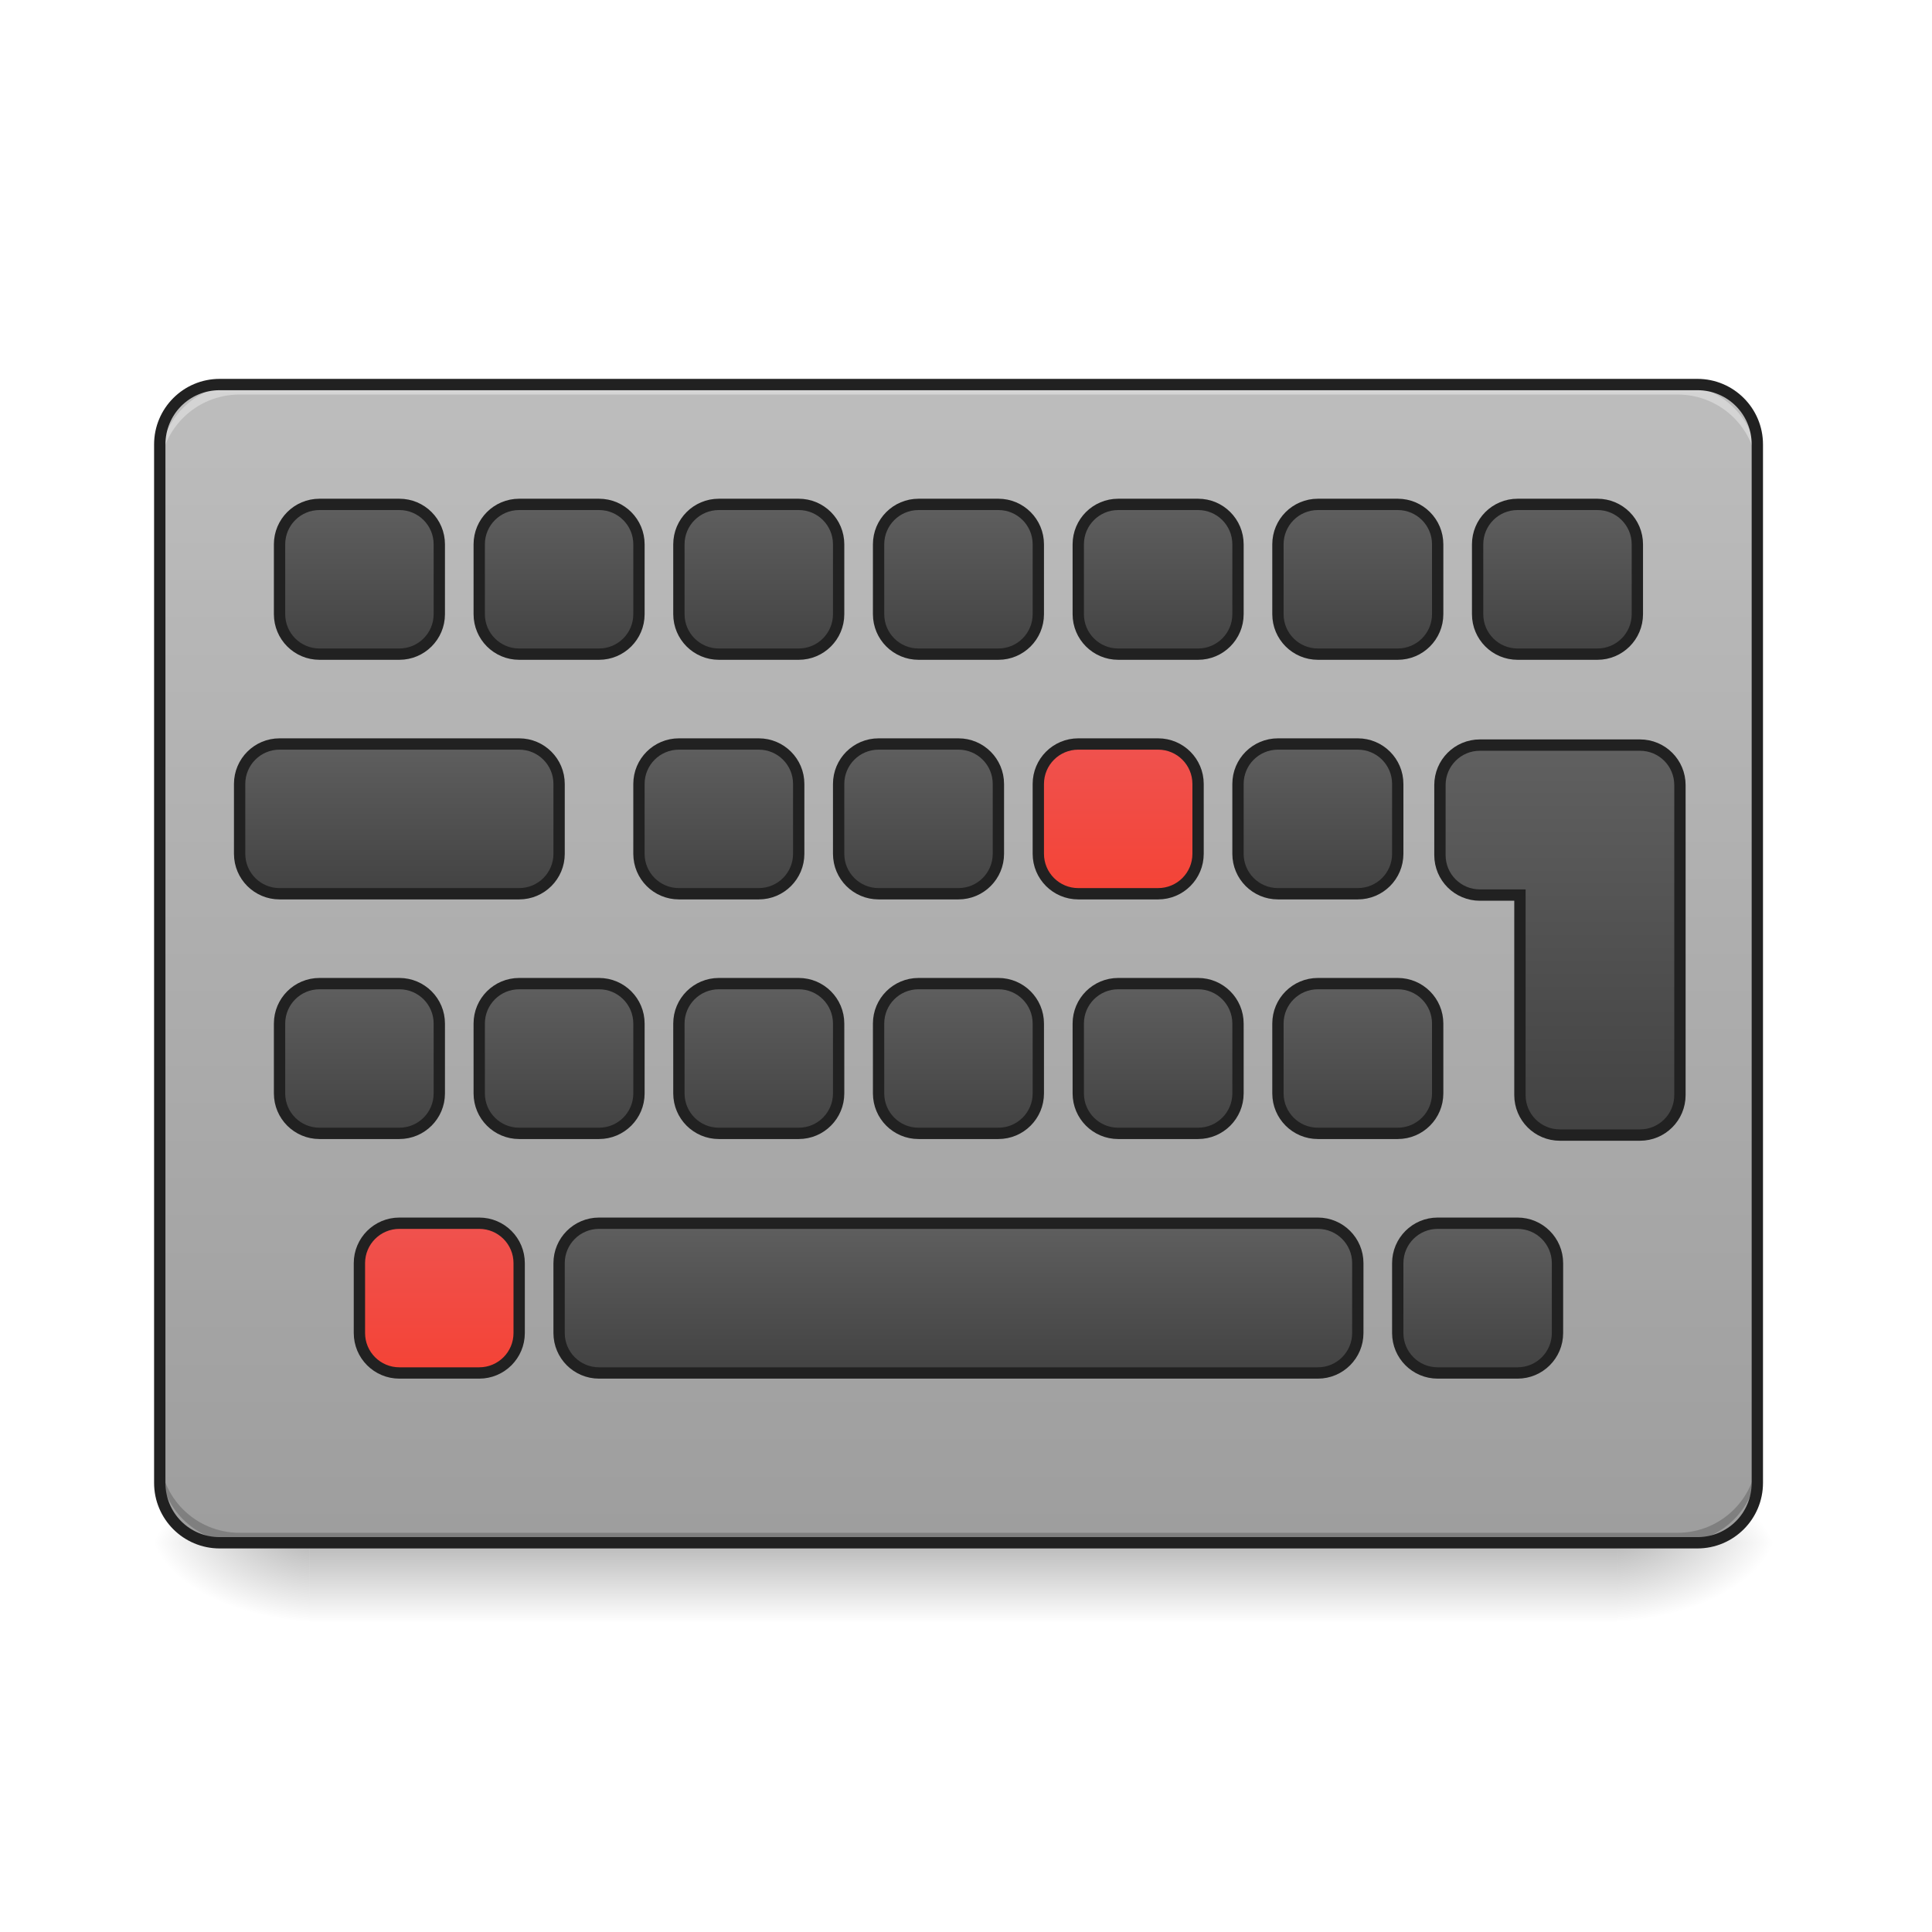 <?xml version="1.0" encoding="UTF-8"?>
<svg xmlns="http://www.w3.org/2000/svg" xmlns:xlink="http://www.w3.org/1999/xlink" width="512pt" height="512pt" viewBox="0 0 512 512" version="1.1">
<defs>
<linearGradient id="linear0" gradientUnits="userSpaceOnUse" x1="254" y1="233.5" x2="254" y2="254.667" gradientTransform="matrix(1,0,0,1,-0,175.329)">
<stop offset="0" style="stop-color:rgb(0%,0%,0%);stop-opacity:0.275;"/>
<stop offset="1" style="stop-color:rgb(0%,0%,0%);stop-opacity:0;"/>
</linearGradient>
<radialGradient id="radial0" gradientUnits="userSpaceOnUse" cx="450.909" cy="189.579" fx="450.909" fy="189.579" r="21.167" gradientTransform="matrix(0,-1.25,-2.25,-0,849.967,977.834)">
<stop offset="0" style="stop-color:rgb(0%,0%,0%);stop-opacity:0.314;"/>
<stop offset="0.222" style="stop-color:rgb(0%,0%,0%);stop-opacity:0.275;"/>
<stop offset="1" style="stop-color:rgb(0%,0%,0%);stop-opacity:0;"/>
</radialGradient>
<radialGradient id="radial1" gradientUnits="userSpaceOnUse" cx="450.909" cy="189.579" fx="450.909" fy="189.579" r="21.167" gradientTransform="matrix(-0,1.25,2.25,0,-339.272,-160.131)">
<stop offset="0" style="stop-color:rgb(0%,0%,0%);stop-opacity:0.314;"/>
<stop offset="0.222" style="stop-color:rgb(0%,0%,0%);stop-opacity:0.275;"/>
<stop offset="1" style="stop-color:rgb(0%,0%,0%);stop-opacity:0;"/>
</radialGradient>
<radialGradient id="radial2" gradientUnits="userSpaceOnUse" cx="450.909" cy="189.579" fx="450.909" fy="189.579" r="21.167" gradientTransform="matrix(-0,-1.25,2.25,-0,-339.272,977.834)">
<stop offset="0" style="stop-color:rgb(0%,0%,0%);stop-opacity:0.314;"/>
<stop offset="0.222" style="stop-color:rgb(0%,0%,0%);stop-opacity:0.275;"/>
<stop offset="1" style="stop-color:rgb(0%,0%,0%);stop-opacity:0;"/>
</radialGradient>
<radialGradient id="radial3" gradientUnits="userSpaceOnUse" cx="450.909" cy="189.579" fx="450.909" fy="189.579" r="21.167" gradientTransform="matrix(0,1.25,-2.25,0,849.967,-160.131)">
<stop offset="0" style="stop-color:rgb(0%,0%,0%);stop-opacity:0.314;"/>
<stop offset="0.222" style="stop-color:rgb(0%,0%,0%);stop-opacity:0.275;"/>
<stop offset="1" style="stop-color:rgb(0%,0%,0%);stop-opacity:0;"/>
</radialGradient>
<linearGradient id="linear1" gradientUnits="userSpaceOnUse" x1="254" y1="-139.562" x2="254" y2="167.354" gradientTransform="matrix(1,0,0,1,0,238.835)">
<stop offset="0" style="stop-color:rgb(74.118%,74.118%,74.118%);stop-opacity:1;"/>
<stop offset="1" style="stop-color:rgb(61.961%,61.961%,61.961%);stop-opacity:1;"/>
</linearGradient>
<linearGradient id="linear2" gradientUnits="userSpaceOnUse" x1="285.75" y1="135.604" x2="285.75" y2="177.938" gradientTransform="matrix(1,0,0,1,-31.75,-92.604)">
<stop offset="0" style="stop-color:rgb(38.039%,38.039%,38.039%);stop-opacity:1;"/>
<stop offset="1" style="stop-color:rgb(25.882%,25.882%,25.882%);stop-opacity:1;"/>
</linearGradient>
<linearGradient id="linear3" gradientUnits="userSpaceOnUse" x1="285.75" y1="135.604" x2="285.75" y2="177.938" gradientTransform="matrix(1,0,0,1,-31.75,-29.104)">
<stop offset="0" style="stop-color:rgb(38.039%,38.039%,38.039%);stop-opacity:1;"/>
<stop offset="1" style="stop-color:rgb(25.882%,25.882%,25.882%);stop-opacity:1;"/>
</linearGradient>
<linearGradient id="linear4" gradientUnits="userSpaceOnUse" x1="285.75" y1="135.604" x2="285.75" y2="177.938" gradientTransform="matrix(1,0,0,1,-42.333,-156.104)">
<stop offset="0" style="stop-color:rgb(38.039%,38.039%,38.039%);stop-opacity:1;"/>
<stop offset="1" style="stop-color:rgb(25.882%,25.882%,25.882%);stop-opacity:1;"/>
</linearGradient>
<linearGradient id="linear5" gradientUnits="userSpaceOnUse" x1="285.75" y1="135.604" x2="285.75" y2="177.938" gradientTransform="matrix(1,0,0,1,-31.75,-219.604)">
<stop offset="0" style="stop-color:rgb(38.039%,38.039%,38.039%);stop-opacity:1;"/>
<stop offset="1" style="stop-color:rgb(25.882%,25.882%,25.882%);stop-opacity:1;"/>
</linearGradient>
<linearGradient id="linear6" gradientUnits="userSpaceOnUse" x1="285.75" y1="135.604" x2="285.75" y2="177.938" gradientTransform="matrix(1,0,0,1,21.167,-92.604)">
<stop offset="0" style="stop-color:rgb(38.039%,38.039%,38.039%);stop-opacity:1;"/>
<stop offset="1" style="stop-color:rgb(25.882%,25.882%,25.882%);stop-opacity:1;"/>
</linearGradient>
<linearGradient id="linear7" gradientUnits="userSpaceOnUse" x1="285.75" y1="135.604" x2="285.75" y2="177.938" gradientTransform="matrix(1,0,0,1,10.583,-156.104)">
<stop offset="0" style="stop-color:rgb(93.725%,32.549%,31.373%);stop-opacity:1;"/>
<stop offset="1" style="stop-color:rgb(95.686%,26.275%,21.176%);stop-opacity:1;"/>
</linearGradient>
<linearGradient id="linear8" gradientUnits="userSpaceOnUse" x1="296.333" y1="135.604" x2="296.333" y2="177.938" gradientTransform="matrix(1,0,0,1,21.167,-219.604)">
<stop offset="0" style="stop-color:rgb(38.039%,38.039%,38.039%);stop-opacity:1;"/>
<stop offset="1" style="stop-color:rgb(25.882%,25.882%,25.882%);stop-opacity:1;"/>
</linearGradient>
<linearGradient id="linear9" gradientUnits="userSpaceOnUse" x1="285.75" y1="135.604" x2="285.75" y2="177.938" gradientTransform="matrix(1,0,0,1,74.083,-92.604)">
<stop offset="0" style="stop-color:rgb(38.039%,38.039%,38.039%);stop-opacity:1;"/>
<stop offset="1" style="stop-color:rgb(25.882%,25.882%,25.882%);stop-opacity:1;"/>
</linearGradient>
<linearGradient id="linear10" gradientUnits="userSpaceOnUse" x1="285.75" y1="135.604" x2="285.75" y2="177.938" gradientTransform="matrix(1,0,0,1,63.5,-156.104)">
<stop offset="0" style="stop-color:rgb(38.039%,38.039%,38.039%);stop-opacity:1;"/>
<stop offset="1" style="stop-color:rgb(25.882%,25.882%,25.882%);stop-opacity:1;"/>
</linearGradient>
<linearGradient id="linear11" gradientUnits="userSpaceOnUse" x1="285.75" y1="135.604" x2="285.75" y2="177.938" gradientTransform="matrix(1,0,0,1,74.083,-219.604)">
<stop offset="0" style="stop-color:rgb(38.039%,38.039%,38.039%);stop-opacity:1;"/>
<stop offset="1" style="stop-color:rgb(25.882%,25.882%,25.882%);stop-opacity:1;"/>
</linearGradient>
<linearGradient id="linear12" gradientUnits="userSpaceOnUse" x1="285.75" y1="135.604" x2="285.75" y2="241.438" gradientTransform="matrix(3.78,0,0,3.78,480,222.598)">
<stop offset="0" style="stop-color:rgb(38.039%,38.039%,38.039%);stop-opacity:1;"/>
<stop offset="1" style="stop-color:rgb(25.882%,25.882%,25.882%);stop-opacity:1;"/>
</linearGradient>
<linearGradient id="linear13" gradientUnits="userSpaceOnUse" x1="285.75" y1="135.604" x2="285.75" y2="177.938" gradientTransform="matrix(1,0,0,1,127,-219.604)">
<stop offset="0" style="stop-color:rgb(38.039%,38.039%,38.039%);stop-opacity:1;"/>
<stop offset="1" style="stop-color:rgb(25.882%,25.882%,25.882%);stop-opacity:1;"/>
</linearGradient>
<linearGradient id="linear14" gradientUnits="userSpaceOnUse" x1="285.75" y1="135.604" x2="285.75" y2="177.938" gradientTransform="matrix(1,0,0,1,-84.667,-92.604)">
<stop offset="0" style="stop-color:rgb(38.039%,38.039%,38.039%);stop-opacity:1;"/>
<stop offset="1" style="stop-color:rgb(25.882%,25.882%,25.882%);stop-opacity:1;"/>
</linearGradient>
<linearGradient id="linear15" gradientUnits="userSpaceOnUse" x1="285.75" y1="135.604" x2="285.75" y2="177.938" gradientTransform="matrix(1,0,0,1,-95.25,-156.104)">
<stop offset="0" style="stop-color:rgb(38.039%,38.039%,38.039%);stop-opacity:1;"/>
<stop offset="1" style="stop-color:rgb(25.882%,25.882%,25.882%);stop-opacity:1;"/>
</linearGradient>
<linearGradient id="linear16" gradientUnits="userSpaceOnUse" x1="285.75" y1="135.604" x2="285.75" y2="177.938" gradientTransform="matrix(1,0,0,1,-84.667,-219.604)">
<stop offset="0" style="stop-color:rgb(38.039%,38.039%,38.039%);stop-opacity:1;"/>
<stop offset="1" style="stop-color:rgb(25.882%,25.882%,25.882%);stop-opacity:1;"/>
</linearGradient>
<linearGradient id="linear17" gradientUnits="userSpaceOnUse" x1="285.75" y1="135.604" x2="285.75" y2="177.938" gradientTransform="matrix(1,0,0,1,-137.583,-92.604)">
<stop offset="0" style="stop-color:rgb(38.039%,38.039%,38.039%);stop-opacity:1;"/>
<stop offset="1" style="stop-color:rgb(25.882%,25.882%,25.882%);stop-opacity:1;"/>
</linearGradient>
<linearGradient id="linear18" gradientUnits="userSpaceOnUse" x1="285.75" y1="135.604" x2="285.75" y2="177.938" gradientTransform="matrix(1,0,0,1,-137.583,-219.604)">
<stop offset="0" style="stop-color:rgb(38.039%,38.039%,38.039%);stop-opacity:1;"/>
<stop offset="1" style="stop-color:rgb(25.882%,25.882%,25.882%);stop-opacity:1;"/>
</linearGradient>
<linearGradient id="linear19" gradientUnits="userSpaceOnUse" x1="285.75" y1="135.604" x2="285.75" y2="177.938" gradientTransform="matrix(1,0,0,1,-201.083,-156.104)">
<stop offset="0" style="stop-color:rgb(38.039%,38.039%,38.039%);stop-opacity:1;"/>
<stop offset="1" style="stop-color:rgb(25.882%,25.882%,25.882%);stop-opacity:1;"/>
</linearGradient>
<linearGradient id="linear20" gradientUnits="userSpaceOnUse" x1="285.75" y1="135.604" x2="285.75" y2="177.938" gradientTransform="matrix(1,0,0,1,-190.5,-219.604)">
<stop offset="0" style="stop-color:rgb(38.039%,38.039%,38.039%);stop-opacity:1;"/>
<stop offset="1" style="stop-color:rgb(25.882%,25.882%,25.882%);stop-opacity:1;"/>
</linearGradient>
<linearGradient id="linear21" gradientUnits="userSpaceOnUse" x1="285.75" y1="135.604" x2="285.75" y2="177.938" gradientTransform="matrix(1,0,0,1,105.833,-29.104)">
<stop offset="0" style="stop-color:rgb(38.039%,38.039%,38.039%);stop-opacity:1;"/>
<stop offset="1" style="stop-color:rgb(25.882%,25.882%,25.882%);stop-opacity:1;"/>
</linearGradient>
<linearGradient id="linear22" gradientUnits="userSpaceOnUse" x1="285.75" y1="135.604" x2="285.75" y2="177.938" gradientTransform="matrix(1,0,0,1,-169.333,-29.104)">
<stop offset="0" style="stop-color:rgb(93.725%,32.549%,31.373%);stop-opacity:1;"/>
<stop offset="1" style="stop-color:rgb(95.686%,26.275%,21.176%);stop-opacity:1;"/>
</linearGradient>
<linearGradient id="linear23" gradientUnits="userSpaceOnUse" x1="285.75" y1="135.604" x2="285.75" y2="177.938" gradientTransform="matrix(1,0,0,1,-190.5,-92.604)">
<stop offset="0" style="stop-color:rgb(38.039%,38.039%,38.039%);stop-opacity:1;"/>
<stop offset="1" style="stop-color:rgb(25.882%,25.882%,25.882%);stop-opacity:1;"/>
</linearGradient>
</defs>
<g id="surface1">
<path style=" stroke:none;fill-rule:nonzero;fill:url(#linear0);" d="M 82.027 408.852 L 428.664 408.852 L 428.664 430.02 L 82.027 430.02 Z M 82.027 408.852 "/>
<path style=" stroke:none;fill-rule:nonzero;fill:url(#radial0);" d="M 428.664 408.852 L 471.004 408.852 L 471.004 387.684 L 428.664 387.684 Z M 428.664 408.852 "/>
<path style=" stroke:none;fill-rule:nonzero;fill:url(#radial1);" d="M 82.027 408.852 L 39.691 408.852 L 39.691 430.02 L 82.027 430.02 Z M 82.027 408.852 "/>
<path style=" stroke:none;fill-rule:nonzero;fill:url(#radial2);" d="M 82.027 408.852 L 39.691 408.852 L 39.691 387.684 L 82.027 387.684 Z M 82.027 408.852 "/>
<path style=" stroke:none;fill-rule:nonzero;fill:url(#radial3);" d="M 428.664 408.852 L 471.004 408.852 L 471.004 430.02 L 428.664 430.02 Z M 428.664 408.852 "/>
<path style=" stroke:none;fill-rule:nonzero;fill:url(#linear1);" d="M 58.215 101.906 L 449.836 101.906 C 458.602 101.906 465.711 109.016 465.711 117.781 L 465.711 392.977 C 465.711 401.742 458.602 408.852 449.836 408.852 L 58.215 408.852 C 49.445 408.852 42.336 401.742 42.336 392.977 L 42.336 117.781 C 42.336 109.016 49.445 101.906 58.215 101.906 Z M 58.215 101.906 "/>
<path style=" stroke:none;fill-rule:nonzero;fill:rgb(0%,0%,0%);fill-opacity:0.196;" d="M 63.508 408.852 C 51.777 408.852 42.336 399.41 42.336 387.684 L 42.336 385.035 C 42.336 396.766 51.777 406.207 63.508 406.207 L 444.543 406.207 C 456.27 406.207 465.711 396.766 465.711 385.035 L 465.711 387.684 C 465.711 399.41 456.27 408.852 444.543 408.852 Z M 63.508 408.852 "/>
<path style=" stroke:none;fill-rule:nonzero;fill:rgb(90.196%,90.196%,90.196%);fill-opacity:0.588;" d="M 63.508 101.906 C 51.777 101.906 42.336 111.348 42.336 123.074 L 42.336 125.719 C 42.336 113.992 51.777 104.551 63.508 104.551 L 444.543 104.551 C 456.27 104.551 465.711 113.992 465.711 125.719 L 465.711 123.074 C 465.711 111.348 456.27 101.906 444.543 101.906 Z M 63.508 101.906 "/>
<path style="fill-rule:nonzero;fill:url(#linear2);stroke-width:3;stroke-linecap:round;stroke-linejoin:miter;stroke:rgb(12.941%,12.941%,12.941%);stroke-opacity:1;stroke-miterlimit:4;" d="M 243.418 45.647 L 264.584 45.647 C 270.427 45.647 275.165 50.385 275.165 56.228 L 275.165 74.75 C 275.165 80.597 270.427 85.335 264.584 85.335 L 243.418 85.335 C 237.571 85.335 232.833 80.597 232.833 74.75 L 232.833 56.228 C 232.833 50.385 237.571 45.647 243.418 45.647 Z M 243.418 45.647 " transform="matrix(1,0,0,1,0,215.021)"/>
<path style="fill-rule:nonzero;fill:url(#linear3);stroke-width:3;stroke-linecap:round;stroke-linejoin:miter;stroke:rgb(12.941%,12.941%,12.941%);stroke-opacity:1;stroke-miterlimit:4;" d="M 158.75 109.145 L 349.252 109.145 C 355.095 109.145 359.833 113.883 359.833 119.73 L 359.833 138.251 C 359.833 144.095 355.095 148.832 349.252 148.832 L 158.75 148.832 C 152.903 148.832 148.166 144.095 148.166 138.251 L 148.166 119.73 C 148.166 113.883 152.903 109.145 158.75 109.145 Z M 158.75 109.145 " transform="matrix(1,0,0,1,0,215.021)"/>
<path style=" stroke:none;fill-rule:nonzero;fill:rgb(12.941%,12.941%,12.941%);fill-opacity:1;" d="M 58.215 100.406 C 48.613 100.406 40.836 108.184 40.836 117.781 L 40.836 392.977 C 40.836 402.574 48.613 410.352 58.215 410.352 L 449.832 410.352 C 459.434 410.352 467.211 402.574 467.211 392.977 L 467.211 117.781 C 467.211 108.184 459.434 100.406 449.832 100.406 Z M 58.215 103.406 L 449.832 103.406 C 457.824 103.406 464.211 109.793 464.211 117.781 L 464.211 392.977 C 464.211 400.965 457.824 407.352 449.832 407.352 L 58.215 407.352 C 50.223 407.352 43.84 400.965 43.84 392.977 L 43.84 117.781 C 43.84 109.793 50.223 103.406 58.215 103.406 Z M 58.215 103.406 "/>
<path style="fill-rule:nonzero;fill:url(#linear4);stroke-width:3;stroke-linecap:round;stroke-linejoin:miter;stroke:rgb(12.941%,12.941%,12.941%);stroke-opacity:1;stroke-miterlimit:4;" d="M 232.833 -17.855 L 253.999 -17.855 C 259.846 -17.855 264.584 -13.117 264.584 -7.27 L 264.584 11.252 C 264.584 17.095 259.846 21.833 253.999 21.833 L 232.833 21.833 C 226.99 21.833 222.248 17.095 222.248 11.252 L 222.248 -7.27 C 222.248 -13.117 226.99 -17.855 232.833 -17.855 Z M 232.833 -17.855 " transform="matrix(1,0,0,1,0,215.021)"/>
<path style="fill-rule:nonzero;fill:url(#linear5);stroke-width:3;stroke-linecap:round;stroke-linejoin:miter;stroke:rgb(12.941%,12.941%,12.941%);stroke-opacity:1;stroke-miterlimit:4;" d="M 243.418 -81.353 L 264.584 -81.353 C 270.427 -81.353 275.165 -76.615 275.165 -70.772 L 275.165 -52.25 C 275.165 -46.407 270.427 -41.665 264.584 -41.665 L 243.418 -41.665 C 237.571 -41.665 232.833 -46.407 232.833 -52.25 L 232.833 -70.772 C 232.833 -76.615 237.571 -81.353 243.418 -81.353 Z M 243.418 -81.353 " transform="matrix(1,0,0,1,0,215.021)"/>
<path style="fill-rule:nonzero;fill:url(#linear6);stroke-width:3;stroke-linecap:round;stroke-linejoin:miter;stroke:rgb(12.941%,12.941%,12.941%);stroke-opacity:1;stroke-miterlimit:4;" d="M 296.335 45.647 L 317.501 45.647 C 323.344 45.647 328.082 50.385 328.082 56.228 L 328.082 74.75 C 328.082 80.597 323.344 85.335 317.501 85.335 L 296.335 85.335 C 290.488 85.335 285.75 80.597 285.75 74.75 L 285.75 56.228 C 285.75 50.385 290.488 45.647 296.335 45.647 Z M 296.335 45.647 " transform="matrix(1,0,0,1,0,215.021)"/>
<path style="fill-rule:nonzero;fill:url(#linear7);stroke-width:3;stroke-linecap:round;stroke-linejoin:miter;stroke:rgb(12.941%,12.941%,12.941%);stroke-opacity:1;stroke-miterlimit:4;" d="M 285.75 -17.855 L 306.916 -17.855 C 312.763 -17.855 317.501 -13.117 317.501 -7.27 L 317.501 11.252 C 317.501 17.095 312.763 21.833 306.916 21.833 L 285.75 21.833 C 279.907 21.833 275.165 17.095 275.165 11.252 L 275.165 -7.27 C 275.165 -13.117 279.907 -17.855 285.75 -17.855 Z M 285.75 -17.855 " transform="matrix(1,0,0,1,0,215.021)"/>
<path style="fill-rule:nonzero;fill:url(#linear8);stroke-width:3;stroke-linecap:round;stroke-linejoin:miter;stroke:rgb(12.941%,12.941%,12.941%);stroke-opacity:1;stroke-miterlimit:4;" d="M 296.335 -81.353 L 317.501 -81.353 C 323.344 -81.353 328.082 -76.615 328.082 -70.772 L 328.082 -52.25 C 328.082 -46.407 323.344 -41.665 317.501 -41.665 L 296.335 -41.665 C 290.488 -41.665 285.75 -46.407 285.75 -52.25 L 285.75 -70.772 C 285.75 -76.615 290.488 -81.353 296.335 -81.353 Z M 296.335 -81.353 " transform="matrix(1,0,0,1,0,215.021)"/>
<path style="fill-rule:nonzero;fill:url(#linear9);stroke-width:3;stroke-linecap:round;stroke-linejoin:miter;stroke:rgb(12.941%,12.941%,12.941%);stroke-opacity:1;stroke-miterlimit:4;" d="M 349.252 45.647 L 370.418 45.647 C 376.261 45.647 380.999 50.385 380.999 56.228 L 380.999 74.75 C 380.999 80.597 376.261 85.335 370.418 85.335 L 349.252 85.335 C 343.405 85.335 338.667 80.597 338.667 74.75 L 338.667 56.228 C 338.667 50.385 343.405 45.647 349.252 45.647 Z M 349.252 45.647 " transform="matrix(1,0,0,1,0,215.021)"/>
<path style="fill-rule:nonzero;fill:url(#linear10);stroke-width:3;stroke-linecap:round;stroke-linejoin:miter;stroke:rgb(12.941%,12.941%,12.941%);stroke-opacity:1;stroke-miterlimit:4;" d="M 338.667 -17.855 L 359.833 -17.855 C 365.68 -17.855 370.418 -13.117 370.418 -7.27 L 370.418 11.252 C 370.418 17.095 365.68 21.833 359.833 21.833 L 338.667 21.833 C 332.82 21.833 328.082 17.095 328.082 11.252 L 328.082 -7.27 C 328.082 -13.117 332.82 -17.855 338.667 -17.855 Z M 338.667 -17.855 " transform="matrix(1,0,0,1,0,215.021)"/>
<path style="fill-rule:nonzero;fill:url(#linear11);stroke-width:3;stroke-linecap:round;stroke-linejoin:miter;stroke:rgb(12.941%,12.941%,12.941%);stroke-opacity:1;stroke-miterlimit:4;" d="M 349.252 -81.353 L 370.418 -81.353 C 376.261 -81.353 380.999 -76.615 380.999 -70.772 L 380.999 -52.25 C 380.999 -46.407 376.261 -41.665 370.418 -41.665 L 349.252 -41.665 C 343.405 -41.665 338.667 -46.407 338.667 -52.25 L 338.667 -70.772 C 338.667 -76.615 343.405 -81.353 349.252 -81.353 Z M 349.252 -81.353 " transform="matrix(1,0,0,1,0,215.021)"/>
<path style="fill-rule:nonzero;fill:url(#linear12);stroke-width:11.339;stroke-linecap:round;stroke-linejoin:miter;stroke:rgb(12.941%,12.941%,12.941%);stroke-opacity:1;stroke-miterlimit:4;" d="M 1480.001 745.116 C 1457.843 745.116 1439.995 762.964 1439.995 785.122 L 1439.995 855.11 C 1439.995 877.283 1457.843 895.116 1480.001 895.116 L 1519.993 895.116 L 1519.993 1095.117 C 1519.993 1117.275 1537.84 1135.123 1559.999 1135.123 L 1639.996 1135.123 C 1662.154 1135.123 1680.002 1117.275 1680.002 1095.117 L 1680.002 785.122 C 1680.002 762.964 1662.154 745.116 1639.996 745.116 Z M 1480.001 745.116 " transform="matrix(0.265,0,0,0.265,0,0)"/>
<path style="fill-rule:nonzero;fill:url(#linear13);stroke-width:3;stroke-linecap:round;stroke-linejoin:miter;stroke:rgb(12.941%,12.941%,12.941%);stroke-opacity:1;stroke-miterlimit:4;" d="M 402.169 -81.353 L 423.335 -81.353 C 429.178 -81.353 433.916 -76.615 433.916 -70.772 L 433.916 -52.25 C 433.916 -46.407 429.178 -41.665 423.335 -41.665 L 402.169 -41.665 C 396.322 -41.665 391.584 -46.407 391.584 -52.25 L 391.584 -70.772 C 391.584 -76.615 396.322 -81.353 402.169 -81.353 Z M 402.169 -81.353 " transform="matrix(1,0,0,1,0,215.021)"/>
<path style="fill-rule:nonzero;fill:url(#linear14);stroke-width:3;stroke-linecap:round;stroke-linejoin:miter;stroke:rgb(12.941%,12.941%,12.941%);stroke-opacity:1;stroke-miterlimit:4;" d="M 190.501 45.647 L 211.667 45.647 C 217.51 45.647 222.248 50.385 222.248 56.228 L 222.248 74.75 C 222.248 80.597 217.51 85.335 211.667 85.335 L 190.501 85.335 C 184.654 85.335 179.916 80.597 179.916 74.75 L 179.916 56.228 C 179.916 50.385 184.654 45.647 190.501 45.647 Z M 190.501 45.647 " transform="matrix(1,0,0,1,0,215.021)"/>
<path style="fill-rule:nonzero;fill:url(#linear15);stroke-width:3;stroke-linecap:round;stroke-linejoin:miter;stroke:rgb(12.941%,12.941%,12.941%);stroke-opacity:1;stroke-miterlimit:4;" d="M 179.916 -17.855 L 201.082 -17.855 C 206.929 -17.855 211.667 -13.117 211.667 -7.27 L 211.667 11.252 C 211.667 17.095 206.929 21.833 201.082 21.833 L 179.916 21.833 C 174.073 21.833 169.331 17.095 169.331 11.252 L 169.331 -7.27 C 169.331 -13.117 174.073 -17.855 179.916 -17.855 Z M 179.916 -17.855 " transform="matrix(1,0,0,1,0,215.021)"/>
<path style="fill-rule:nonzero;fill:url(#linear16);stroke-width:3;stroke-linecap:round;stroke-linejoin:miter;stroke:rgb(12.941%,12.941%,12.941%);stroke-opacity:1;stroke-miterlimit:4;" d="M 190.501 -81.353 L 211.667 -81.353 C 217.51 -81.353 222.248 -76.615 222.248 -70.772 L 222.248 -52.25 C 222.248 -46.407 217.51 -41.665 211.667 -41.665 L 190.501 -41.665 C 184.654 -41.665 179.916 -46.407 179.916 -52.25 L 179.916 -70.772 C 179.916 -76.615 184.654 -81.353 190.501 -81.353 Z M 190.501 -81.353 " transform="matrix(1,0,0,1,0,215.021)"/>
<path style="fill-rule:nonzero;fill:url(#linear17);stroke-width:3;stroke-linecap:round;stroke-linejoin:miter;stroke:rgb(12.941%,12.941%,12.941%);stroke-opacity:1;stroke-miterlimit:4;" d="M 137.585 45.647 L 158.75 45.647 C 164.594 45.647 169.331 50.385 169.331 56.228 L 169.331 74.75 C 169.331 80.597 164.594 85.335 158.75 85.335 L 137.585 85.335 C 131.737 85.335 127 80.597 127 74.75 L 127 56.228 C 127 50.385 131.737 45.647 137.585 45.647 Z M 137.585 45.647 " transform="matrix(1,0,0,1,0,215.021)"/>
<path style="fill-rule:nonzero;fill:url(#linear18);stroke-width:3;stroke-linecap:round;stroke-linejoin:miter;stroke:rgb(12.941%,12.941%,12.941%);stroke-opacity:1;stroke-miterlimit:4;" d="M 137.585 -81.353 L 158.75 -81.353 C 164.594 -81.353 169.331 -76.615 169.331 -70.772 L 169.331 -52.25 C 169.331 -46.407 164.594 -41.665 158.75 -41.665 L 137.585 -41.665 C 131.737 -41.665 127 -46.407 127 -52.25 L 127 -70.772 C 127 -76.615 131.737 -81.353 137.585 -81.353 Z M 137.585 -81.353 " transform="matrix(1,0,0,1,0,215.021)"/>
<path style="fill-rule:nonzero;fill:url(#linear19);stroke-width:3;stroke-linecap:round;stroke-linejoin:miter;stroke:rgb(12.941%,12.941%,12.941%);stroke-opacity:1;stroke-miterlimit:4;" d="M 74.083 -17.855 L 137.585 -17.855 C 143.428 -17.855 148.166 -13.117 148.166 -7.27 L 148.166 11.252 C 148.166 17.095 143.428 21.833 137.585 21.833 L 74.083 21.833 C 68.24 21.833 63.502 17.095 63.502 11.252 L 63.502 -7.27 C 63.502 -13.117 68.24 -17.855 74.083 -17.855 Z M 74.083 -17.855 " transform="matrix(1,0,0,1,0,215.021)"/>
<path style="fill-rule:nonzero;fill:url(#linear20);stroke-width:3;stroke-linecap:round;stroke-linejoin:miter;stroke:rgb(12.941%,12.941%,12.941%);stroke-opacity:1;stroke-miterlimit:4;" d="M 84.668 -81.353 L 105.834 -81.353 C 111.677 -81.353 116.419 -76.615 116.419 -70.772 L 116.419 -52.25 C 116.419 -46.407 111.677 -41.665 105.834 -41.665 L 84.668 -41.665 C 78.821 -41.665 74.083 -46.407 74.083 -52.25 L 74.083 -70.772 C 74.083 -76.615 78.821 -81.353 84.668 -81.353 Z M 84.668 -81.353 " transform="matrix(1,0,0,1,0,215.021)"/>
<path style="fill-rule:nonzero;fill:url(#linear21);stroke-width:3;stroke-linecap:round;stroke-linejoin:miter;stroke:rgb(12.941%,12.941%,12.941%);stroke-opacity:1;stroke-miterlimit:4;" d="M 380.999 109.145 L 402.165 109.145 C 408.012 109.145 412.75 113.883 412.75 119.73 L 412.75 138.251 C 412.75 144.095 408.012 148.832 402.165 148.832 L 380.999 148.832 C 375.156 148.832 370.418 144.095 370.418 138.251 L 370.418 119.73 C 370.418 113.883 375.156 109.145 380.999 109.145 Z M 380.999 109.145 " transform="matrix(1,0,0,1,0,215.021)"/>
<path style="fill-rule:nonzero;fill:url(#linear22);stroke-width:3;stroke-linecap:round;stroke-linejoin:miter;stroke:rgb(12.941%,12.941%,12.941%);stroke-opacity:1;stroke-miterlimit:4;" d="M 105.834 109.145 L 127 109.145 C 132.847 109.145 137.585 113.883 137.585 119.73 L 137.585 138.251 C 137.585 144.095 132.847 148.832 127 148.832 L 105.834 148.832 C 99.987 148.832 95.249 144.095 95.249 138.251 L 95.249 119.73 C 95.249 113.883 99.987 109.145 105.834 109.145 Z M 105.834 109.145 " transform="matrix(1,0,0,1,0,215.021)"/>
<path style="fill-rule:nonzero;fill:url(#linear23);stroke-width:3;stroke-linecap:round;stroke-linejoin:miter;stroke:rgb(12.941%,12.941%,12.941%);stroke-opacity:1;stroke-miterlimit:4;" d="M 84.668 45.647 L 105.834 45.647 C 111.677 45.647 116.419 50.385 116.419 56.228 L 116.419 74.75 C 116.419 80.597 111.677 85.335 105.834 85.335 L 84.668 85.335 C 78.821 85.335 74.083 80.597 74.083 74.75 L 74.083 56.228 C 74.083 50.385 78.821 45.647 84.668 45.647 Z M 84.668 45.647 " transform="matrix(1,0,0,1,0,215.021)"/>
</g>
</svg>
